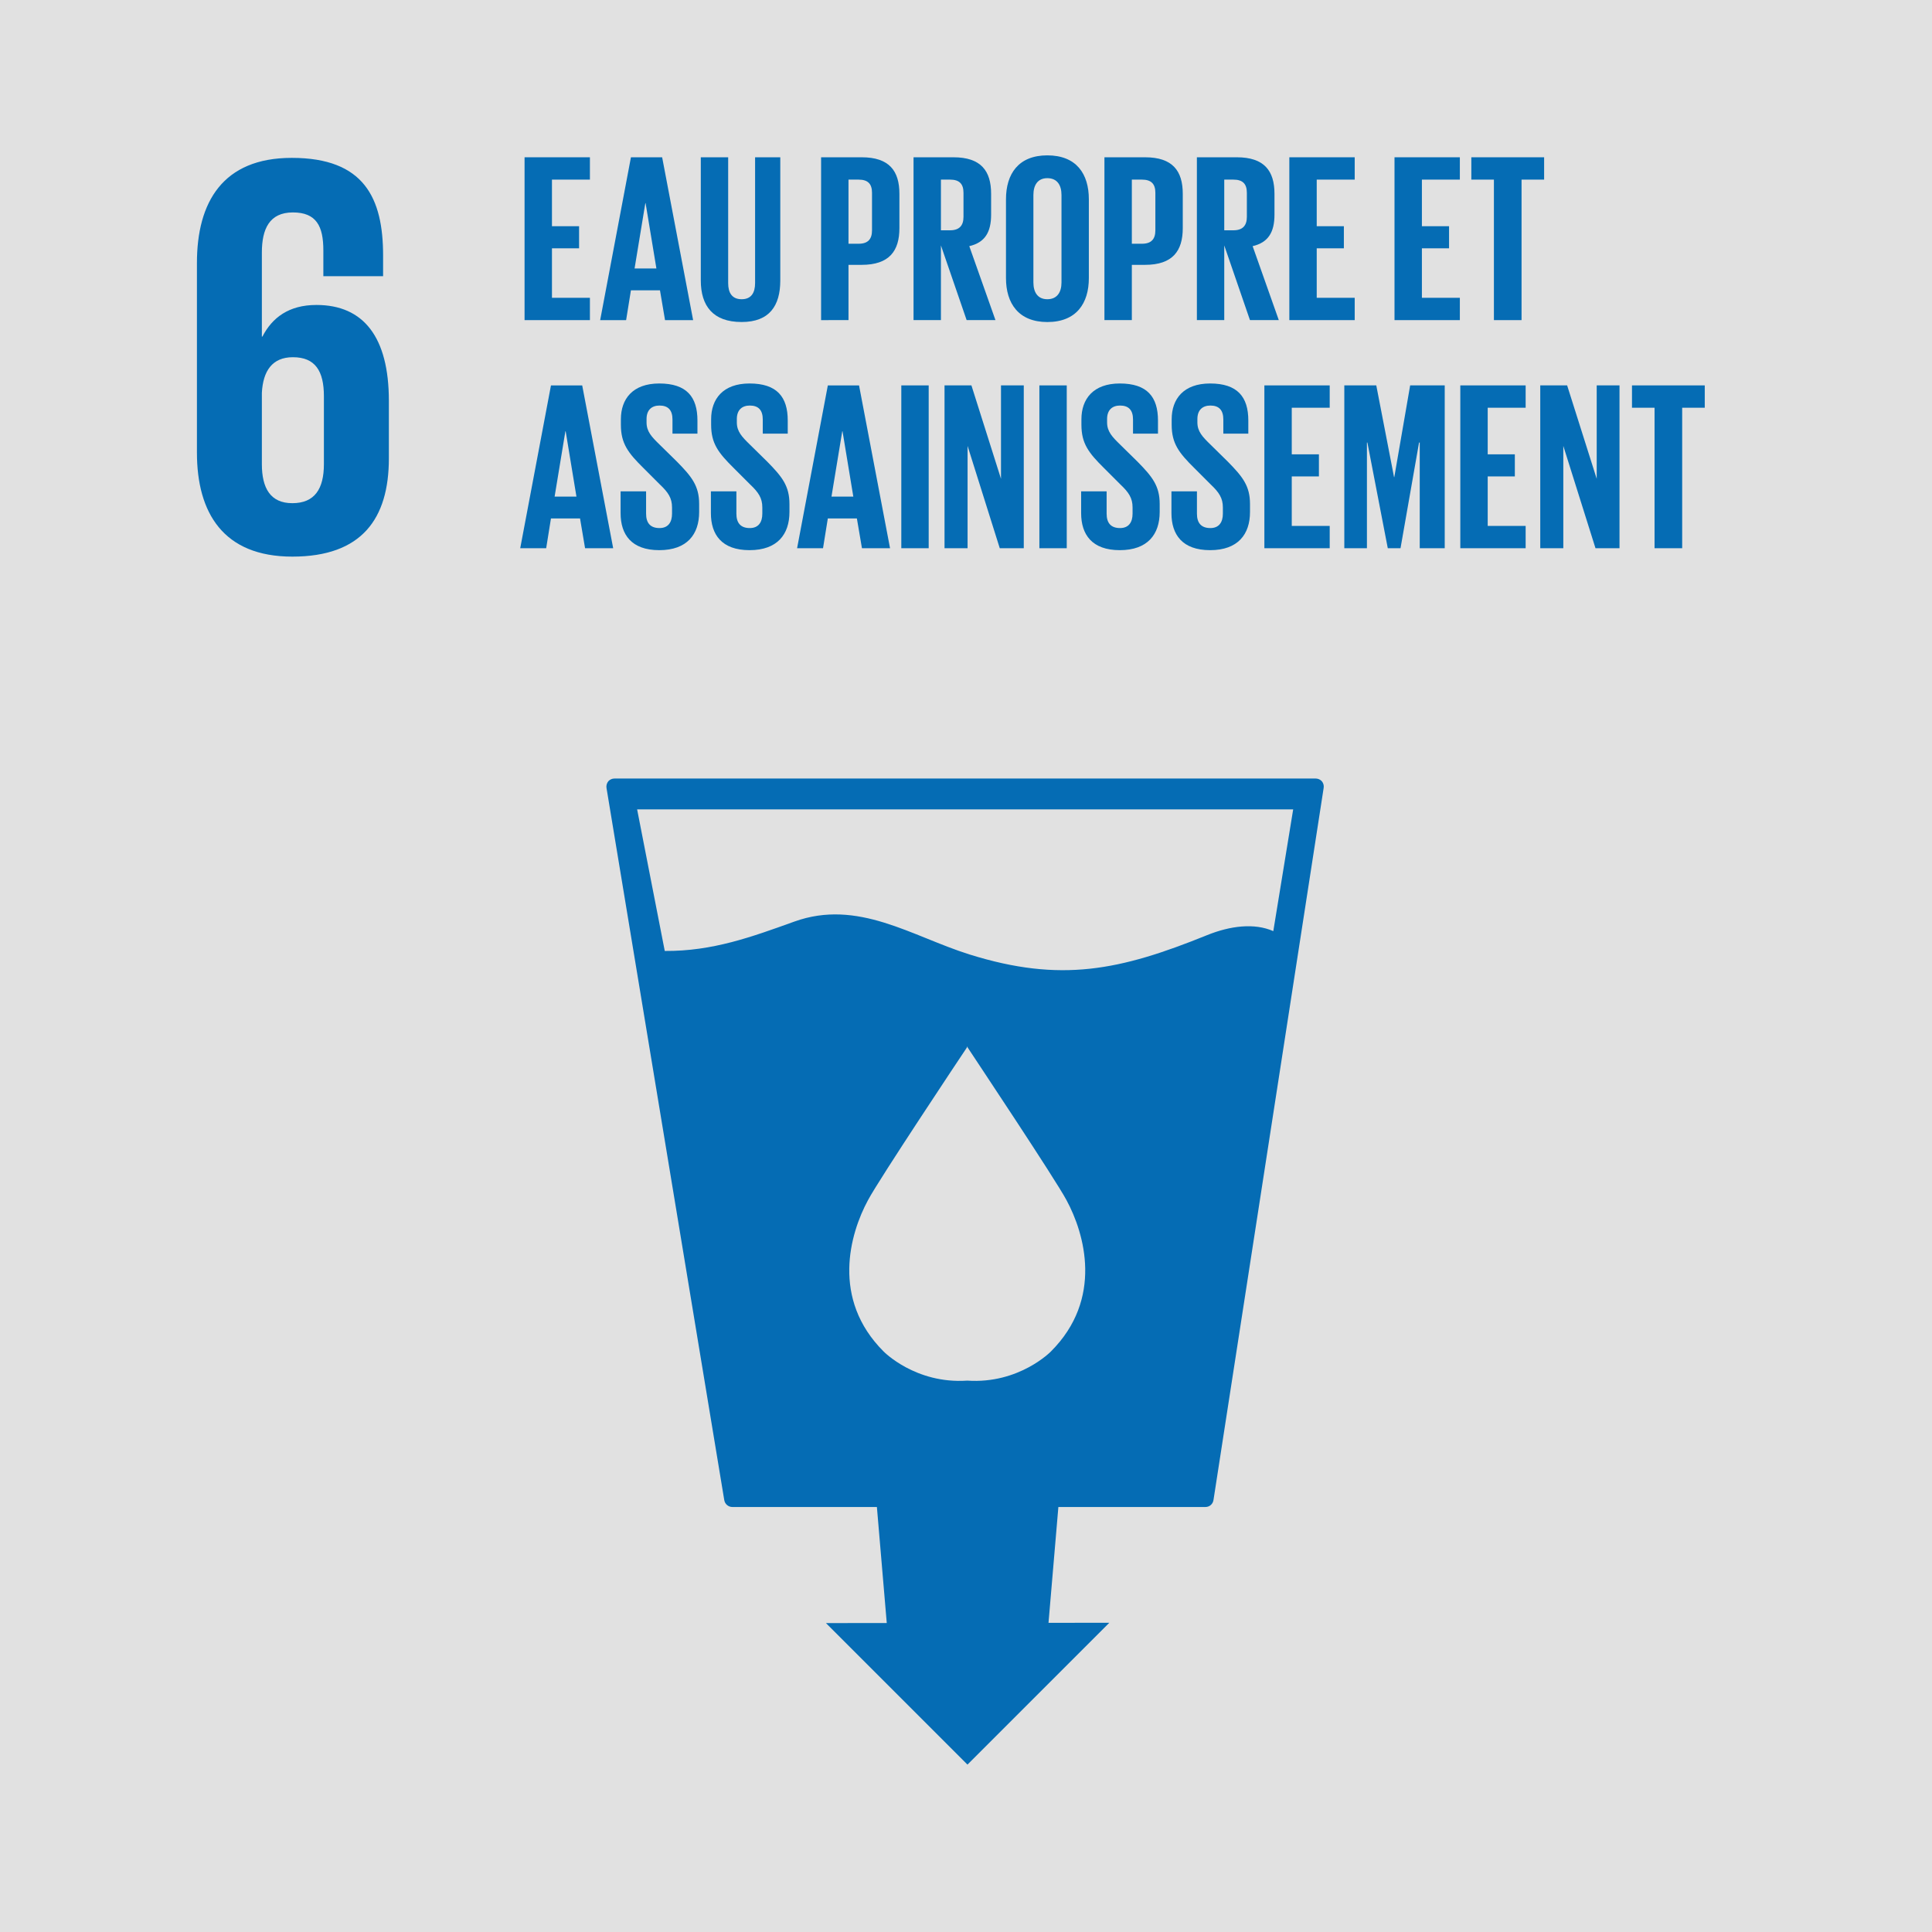 <?xml version="1.0" encoding="utf-8"?>
<!-- Generator: Adobe Illustrator 15.0.0, SVG Export Plug-In . SVG Version: 6.00 Build 0)  -->
<!DOCTYPE svg PUBLIC "-//W3C//DTD SVG 1.1//EN" "http://www.w3.org/Graphics/SVG/1.1/DTD/svg11.dtd">
<svg version="1.1" id="Layer_1" xmlns="http://www.w3.org/2000/svg" xmlns:xlink="http://www.w3.org/1999/xlink" x="0px" y="0px"
	 width="150px" height="150px" viewBox="0 0 150 150" enable-background="new 0 0 150 150" xml:space="preserve">
<g>
	<rect fill="#E1E1E1" width="150.001" height="150.009"/>
	<path fill="#056CB4" d="M20.331,30.5c0.089-1.693,0.803-2.766,2.409-2.766c1.738,0,2.408,1.072,2.408,3.033v5.265
		c0,1.918-0.71,3.035-2.452,3.035c-1.697,0-2.365-1.161-2.365-3.035V30.5z M22.696,43.216c5.398,0,7.496-2.946,7.496-7.631v-4.46
		c0-4.953-1.965-7.448-5.624-7.448c-2.141,0-3.434,0.982-4.193,2.453h-0.044v-6.514c0-1.831,0.581-3.123,2.409-3.123
		c1.828,0,2.365,1.073,2.365,2.944v2.007h4.639v-1.605c0-4.463-1.473-7.582-7.092-7.582c-5.354,0-7.362,3.432-7.362,8.16V35.14
		C15.29,39.825,17.341,43.216,22.696,43.216"/>
	<path fill="#056CB4" d="M98.859,72.292c-1.475-0.647-3.345-0.414-5.14,0.312c-6.752,2.735-11.35,3.719-18.452,1.498
		c-4.47-1.401-8.655-4.333-13.604-2.547c-3.28,1.18-6.341,2.306-10.051,2.277l-2.145-10.99h50.935L98.859,72.292z M81.595,104.926
		c0,0-2.471,2.54-6.495,2.265c-4.03,0.275-6.5-2.265-6.5-2.265c-4.076-4.073-2.623-9.139-1.203-11.757
		c0.876-1.641,7.141-11.048,7.679-11.851v-0.062c0,0,0.011,0.013,0.023,0.028l0.022-0.028v0.062c0.525,0.803,6.8,10.21,7.676,11.851
		C84.218,95.788,85.667,100.853,81.595,104.926 M102.628,60.657c-0.125-0.137-0.298-0.213-0.493-0.213h-54.42
		c-0.189,0-0.359,0.076-0.488,0.213c-0.119,0.154-0.167,0.34-0.139,0.516l9.144,55.297c0.053,0.308,0.318,0.533,0.627,0.533h11.223
		l0.766,9.007l-4.721,0.006l10.987,10.987l11.013-11.011l-4.721,0.003l0.766-8.992h11.419c0.314,0,0.577-0.226,0.624-0.542
		l8.554-55.288C102.8,60.982,102.745,60.801,102.628,60.657"/>
	<polygon fill="#056CB4" points="40.727,12.211 45.801,12.211 45.801,13.945 42.854,13.945 42.854,17.563 44.96,17.563 
		44.96,19.279 42.854,19.279 42.854,23.121 45.801,23.121 45.801,24.854 40.727,24.854 	"/>
	<path fill="#056CB4" d="M49.268,20.845h1.695l-0.839-5.073h-0.02L49.268,20.845z M46.597,24.854l2.389-12.642h2.423l2.405,12.642
		h-2.181l-0.392-2.312h-2.256l-0.373,2.312H46.597z"/>
	<path fill="#056CB4" d="M60.581,12.211v9.565c0,1.96-0.839,3.225-3,3.225c-2.239,0-3.171-1.265-3.171-3.225v-9.565h2.125v9.771
		c0,0.748,0.298,1.25,1.047,1.25c0.745,0,1.043-0.502,1.043-1.25v-9.771H60.581z"/>
	<path fill="#056CB4" d="M65.877,13.945v4.979h0.785c0.725,0,1.041-0.354,1.041-1.044v-2.91c0-0.69-0.316-1.025-1.041-1.025H65.877z
		 M63.75,12.211h3.15c2.145,0,2.93,1.062,2.93,2.835v2.667c0,1.769-0.785,2.85-2.93,2.85h-1.023v4.291H63.75V12.211z"/>
	<path fill="#056CB4" d="M73.054,13.945v3.935h0.708c0.728,0,1.043-0.373,1.043-1.044v-1.864c0-0.691-0.315-1.027-1.043-1.027
		H73.054z M73.054,19.055v5.798h-2.127V12.211h3.097c2.143,0,2.926,1.062,2.926,2.835v1.622c0,1.361-0.484,2.163-1.695,2.443
		l2.032,5.741h-2.238L73.054,19.055z"/>
	<path fill="#056CB4" d="M82.414,21.927v-6.788c0-0.765-0.336-1.306-1.1-1.306c-0.748,0-1.081,0.541-1.081,1.306v6.788
		c0,0.764,0.333,1.305,1.081,1.305C82.077,23.231,82.414,22.69,82.414,21.927 M78.104,21.591v-6.117
		c0-1.976,0.972-3.412,3.209-3.412c2.258,0,3.225,1.436,3.225,3.412v6.117c0,1.957-0.967,3.412-3.225,3.412
		C79.077,25.002,78.104,23.548,78.104,21.591"/>
	<path fill="#056CB4" d="M87.876,13.945v4.979h0.783c0.726,0,1.043-0.354,1.043-1.044v-2.91c0-0.69-0.317-1.025-1.043-1.025H87.876z
		 M85.748,12.211h3.153c2.145,0,2.929,1.062,2.929,2.835v2.667c0,1.769-0.785,2.85-2.929,2.85h-1.025v4.291h-2.128V12.211z"/>
	<path fill="#056CB4" d="M95.051,13.945v3.935h0.71c0.729,0,1.045-0.373,1.045-1.044v-1.864c0-0.691-0.316-1.027-1.045-1.027H95.051
		z M95.051,19.055v5.798h-2.125V12.211h3.097c2.143,0,2.927,1.062,2.927,2.835v1.622c0,1.361-0.486,2.163-1.696,2.443l2.031,5.741
		h-2.239L95.051,19.055z"/>
	<polygon fill="#056CB4" points="100.104,12.211 105.179,12.211 105.179,13.945 102.23,13.945 102.23,17.563 104.338,17.563 
		104.338,19.279 102.23,19.279 102.23,23.121 105.179,23.121 105.179,24.854 100.104,24.854 	"/>
	<polygon fill="#056CB4" points="108.269,12.211 113.343,12.211 113.343,13.945 110.396,13.945 110.396,17.563 112.504,17.563 
		112.504,19.279 110.396,19.279 110.396,23.121 113.343,23.121 113.343,24.854 108.269,24.854 	"/>
	<polygon fill="#056CB4" points="114.234,12.211 119.885,12.211 119.885,13.945 118.133,13.945 118.133,24.854 115.987,24.854 
		115.987,13.945 114.234,13.945 	"/>
	<path fill="#056CB4" d="M43.06,38.556h1.695l-0.837-5.073h-0.022L43.06,38.556z M40.39,42.564l2.387-12.641h2.425l2.405,12.641
		h-2.183l-0.39-2.312h-2.258l-0.371,2.312H40.39z"/>
	<path fill="#056CB4" d="M48.183,39.842v-1.696h1.979v1.735c0,0.705,0.315,1.117,1.042,1.117c0.672,0,0.972-0.448,0.972-1.117
		v-0.486c0-0.727-0.3-1.175-0.954-1.79l-1.249-1.25c-1.211-1.194-1.768-1.92-1.768-3.376v-0.429c0-1.566,0.91-2.777,2.98-2.777
		c2.126,0,2.964,1.044,2.964,2.873v1.023h-1.938v-1.1c0-0.727-0.336-1.083-1.008-1.083c-0.597,0-1.005,0.338-1.005,1.046v0.261
		c0,0.708,0.389,1.118,1.005,1.717l1.364,1.34c1.156,1.175,1.715,1.886,1.715,3.284v0.615c0,1.733-0.932,2.965-3.097,2.965
		C49.021,42.714,48.183,41.502,48.183,39.842"/>
	<path fill="#056CB4" d="M55.194,39.842v-1.696h1.979v1.735c0,0.705,0.315,1.117,1.041,1.117c0.672,0,0.972-0.448,0.972-1.117
		v-0.486c0-0.727-0.3-1.175-0.954-1.79l-1.249-1.25c-1.21-1.194-1.771-1.92-1.771-3.376v-0.429c0-1.566,0.914-2.777,2.982-2.777
		c2.126,0,2.966,1.044,2.966,2.873v1.023h-1.939v-1.1c0-0.727-0.335-1.083-1.007-1.083c-0.597,0-1.006,0.338-1.006,1.046v0.261
		c0,0.708,0.392,1.118,1.006,1.717l1.362,1.34c1.158,1.175,1.717,1.886,1.717,3.284v0.615c0,1.733-0.934,2.965-3.099,2.965
		C56.031,42.714,55.194,41.502,55.194,39.842"/>
	<path fill="#056CB4" d="M64.556,38.556h1.695l-0.838-5.073h-0.02L64.556,38.556z M61.886,42.564l2.387-12.641h2.423l2.407,12.641
		h-2.181l-0.394-2.312h-2.256L63.9,42.564H61.886z"/>
	<rect x="69.977" y="29.922" fill="#056CB4" width="2.126" height="12.642"/>
	<polygon fill="#056CB4" points="75.122,34.621 75.122,42.565 73.333,42.565 73.333,29.921 75.421,29.921 77.717,37.175 
		77.717,29.921 79.486,29.921 79.486,42.565 77.622,42.565 	"/>
	<rect x="80.697" y="29.922" fill="#056CB4" width="2.125" height="12.642"/>
	<path fill="#056CB4" d="M83.939,39.842v-1.696h1.979v1.735c0,0.705,0.315,1.117,1.042,1.117c0.672,0,0.972-0.448,0.972-1.117
		v-0.486c0-0.727-0.3-1.175-0.954-1.79l-1.249-1.25c-1.21-1.194-1.768-1.92-1.768-3.376v-0.429c0-1.566,0.911-2.777,2.98-2.777
		c2.126,0,2.964,1.044,2.964,2.873v1.023h-1.938v-1.1c0-0.727-0.336-1.083-1.008-1.083c-0.597,0-1.005,0.338-1.005,1.046v0.261
		c0,0.708,0.39,1.118,1.005,1.717l1.364,1.34c1.156,1.175,1.715,1.886,1.715,3.284v0.615c0,1.733-0.932,2.965-3.097,2.965
		C84.779,42.714,83.939,41.502,83.939,39.842"/>
	<path fill="#056CB4" d="M90.951,39.842v-1.696h1.979v1.735c0,0.705,0.315,1.117,1.043,1.117c0.669,0,0.97-0.448,0.97-1.117v-0.486
		c0-0.727-0.301-1.175-0.952-1.79l-1.249-1.25c-1.21-1.194-1.773-1.92-1.773-3.376v-0.429c0-1.566,0.914-2.777,2.984-2.777
		c2.124,0,2.966,1.044,2.966,2.873v1.023h-1.94v-1.1c0-0.727-0.336-1.083-1.005-1.083c-0.598,0-1.009,0.338-1.009,1.046v0.261
		c0,0.708,0.393,1.118,1.009,1.717l1.361,1.34c1.156,1.175,1.715,1.886,1.715,3.284v0.615c0,1.733-0.933,2.965-3.097,2.965
		C91.79,42.714,90.951,41.502,90.951,39.842"/>
	<polygon fill="#056CB4" points="98.166,29.922 103.238,29.922 103.238,31.656 100.292,31.656 100.292,35.274 102.4,35.274 
		102.4,36.989 100.292,36.989 100.292,40.832 103.238,40.832 103.238,42.564 98.166,42.564 	"/>
	<polygon fill="#056CB4" points="110.228,34.36 110.175,34.36 108.736,42.563 107.747,42.563 106.164,34.36 106.128,34.36 
		106.128,42.563 104.372,42.563 104.372,29.922 106.854,29.922 108.233,37.043 108.253,37.043 109.484,29.922 112.168,29.922 
		112.168,42.563 110.228,42.563 	"/>
	<polygon fill="#056CB4" points="113.378,29.922 118.451,29.922 118.451,31.656 115.505,31.656 115.505,35.274 117.612,35.274 
		117.612,36.989 115.505,36.989 115.505,40.832 118.451,40.832 118.451,42.564 113.378,42.564 	"/>
	<polygon fill="#056CB4" points="121.375,34.621 121.375,42.565 119.585,42.565 119.585,29.921 121.672,29.921 123.968,37.175 
		123.968,29.921 125.738,29.921 125.738,42.565 123.874,42.565 	"/>
	<polygon fill="#056CB4" points="126.707,29.922 132.357,29.922 132.357,31.656 130.604,31.656 130.604,42.564 128.459,42.564 
		128.459,31.656 126.707,31.656 	"/>
</g>
</svg>
